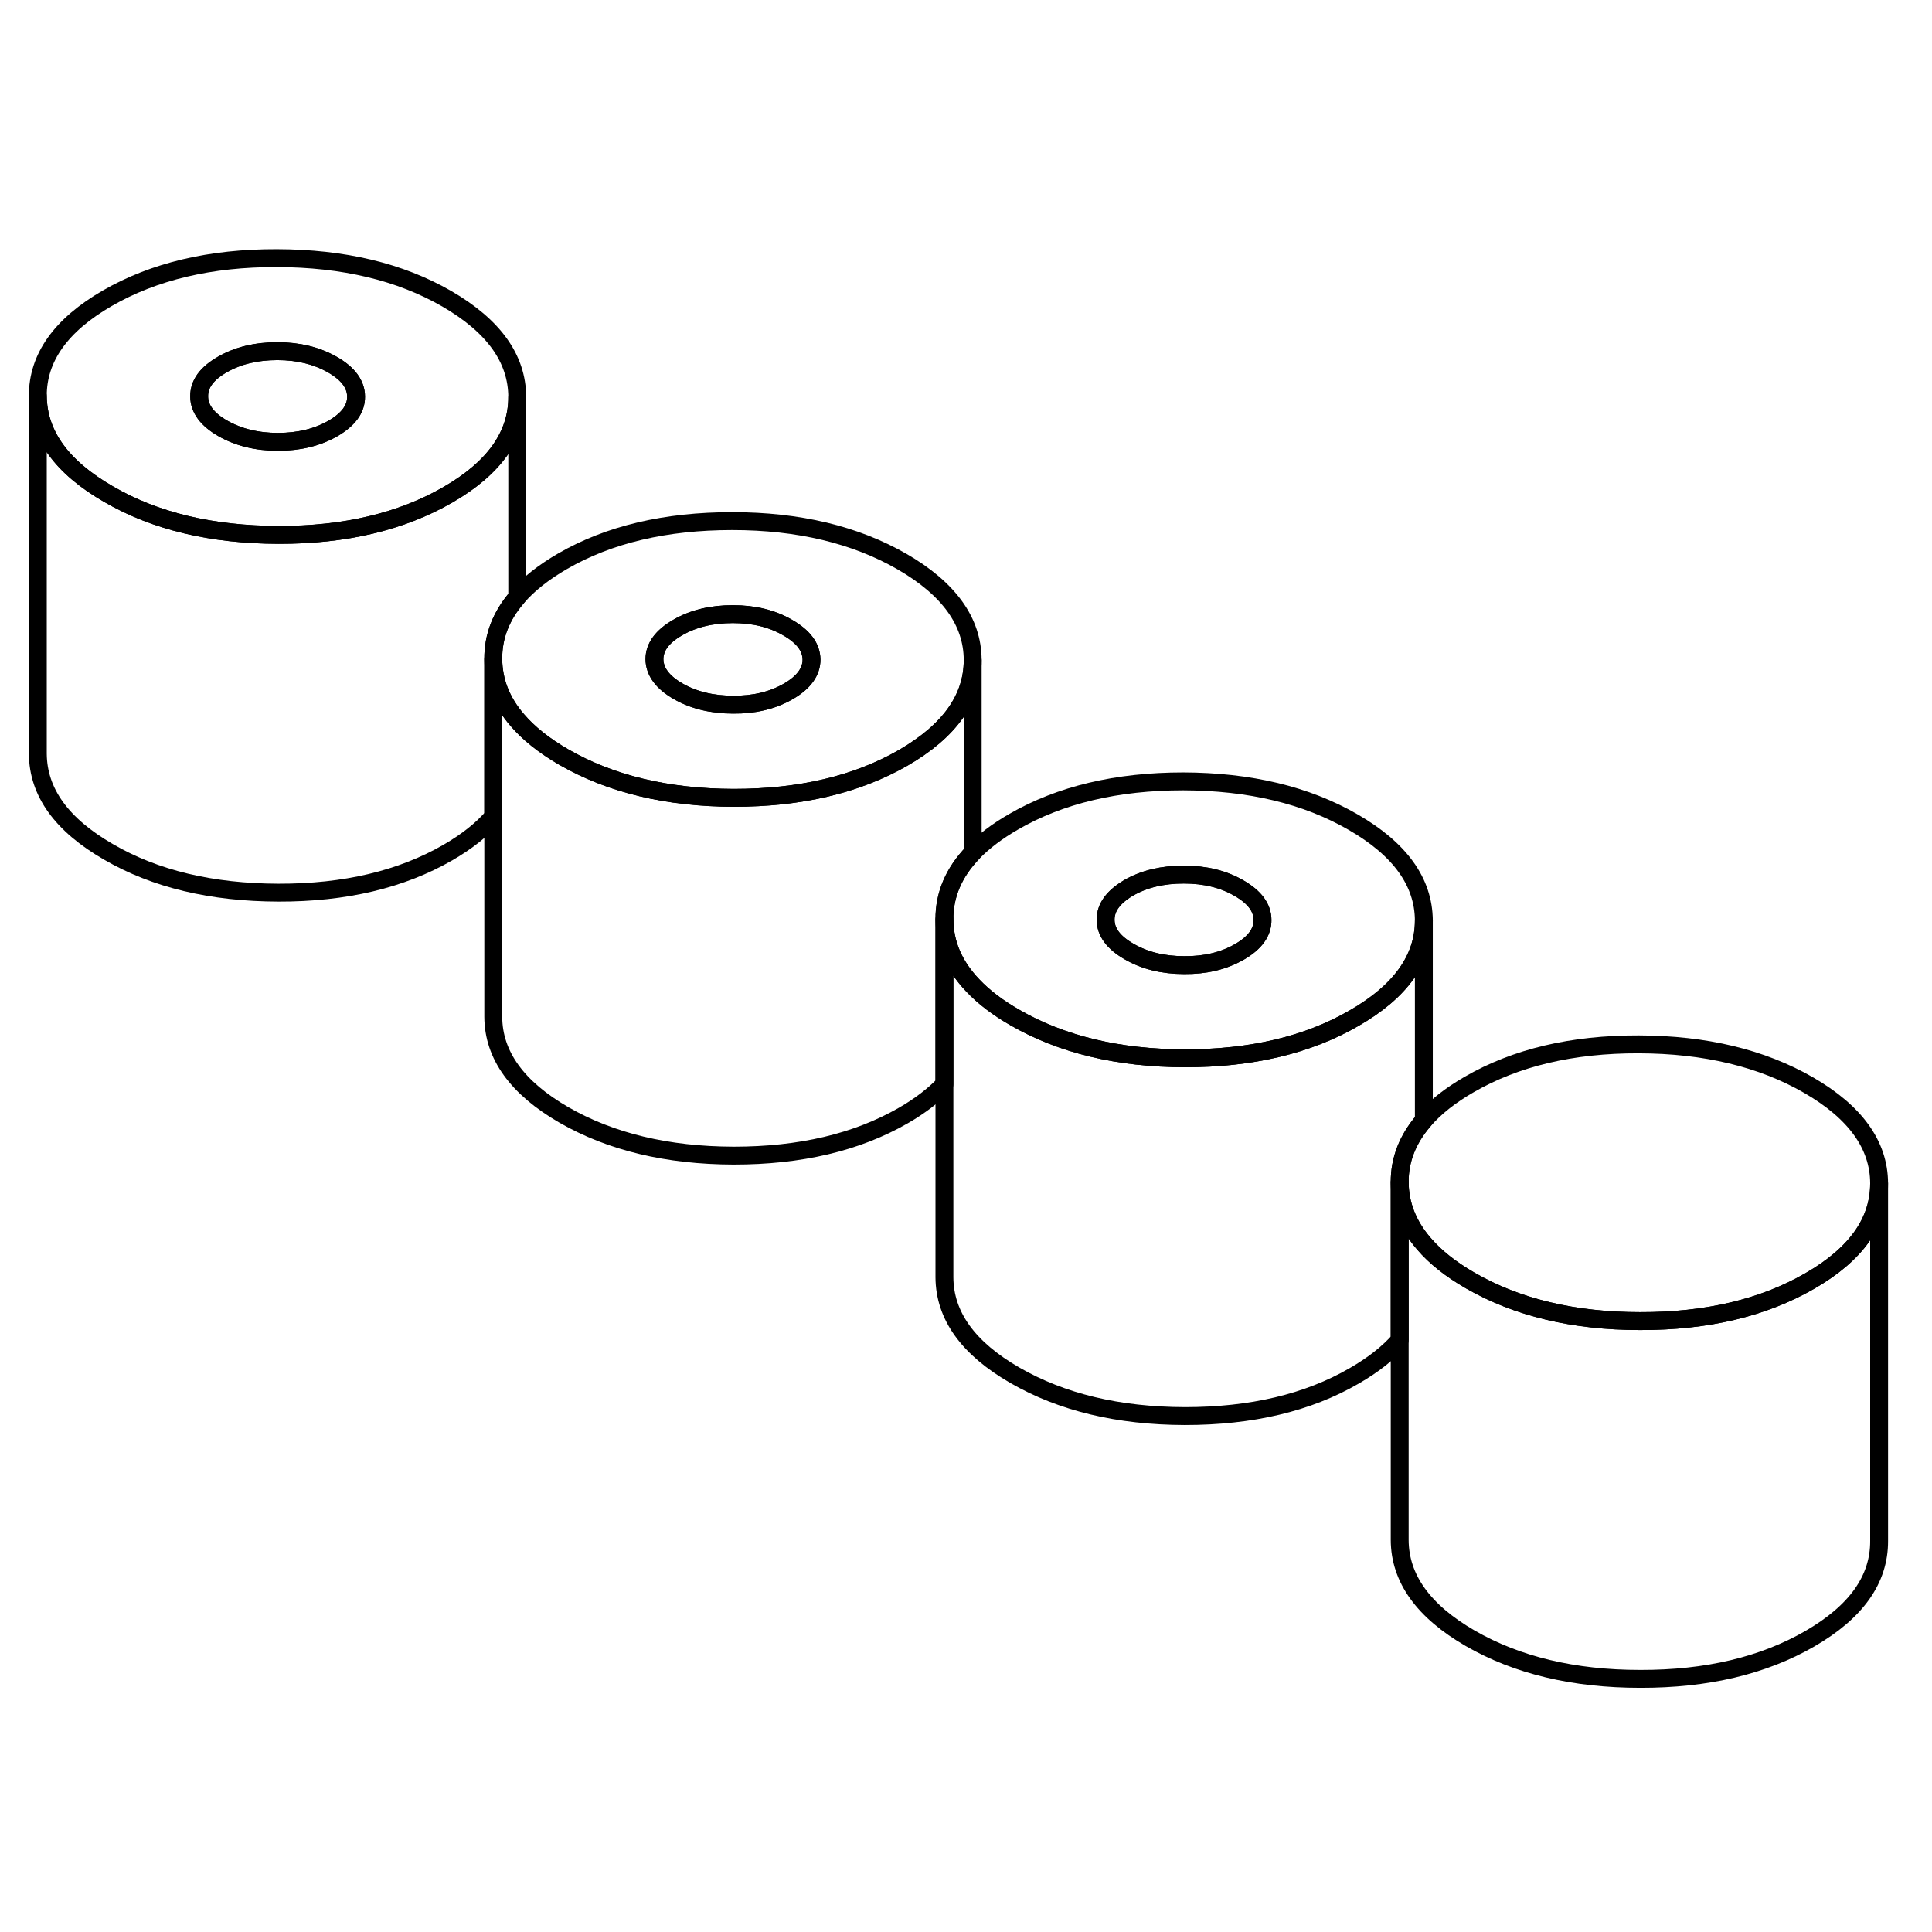 <svg width="24" height="24" viewBox="0 0 108 85" fill="none" xmlns="http://www.w3.org/2000/svg" stroke-width="1px" stroke-linecap="round" stroke-linejoin="round">
    <path d="M24.974 5.2C22.354 3.69 19.194 2.94 15.474 2.93C11.764 2.92 8.604 3.67 6.004 5.17C3.404 6.67 2.104 8.5 2.114 10.64C2.134 12.79 3.444 14.61 6.064 16.12C8.674 17.64 11.844 18.39 15.564 18.4C19.274 18.41 22.434 17.66 25.034 16.16C27.624 14.67 28.914 12.84 28.914 10.71V10.69C28.904 8.54 27.594 6.72 24.974 5.2ZM18.614 12.45C17.744 12.95 16.714 13.2 15.534 13.2C14.354 13.2 13.314 12.94 12.444 12.44C11.574 11.94 11.134 11.34 11.134 10.66C11.124 9.97 11.554 9.38 12.424 8.88C13.294 8.38 14.315 8.13 15.505 8.13C16.695 8.13 17.724 8.39 18.594 8.89C19.464 9.39 19.904 9.99 19.904 10.67C19.914 11.36 19.474 11.95 18.614 12.45Z" stroke="currentColor" stroke-linejoin="round"/>
    <path d="M19.904 10.67C19.914 11.36 19.474 11.95 18.614 12.45C17.744 12.95 16.714 13.2 15.534 13.2C14.354 13.2 13.314 12.94 12.444 12.44C11.574 11.94 11.134 11.34 11.134 10.66C11.124 9.97 11.554 9.38 12.424 8.88C13.294 8.38 14.314 8.13 15.504 8.13C16.694 8.13 17.724 8.39 18.594 8.89C19.464 9.39 19.904 9.99 19.904 10.67Z" stroke="currentColor" stroke-linejoin="round"/>
    <path d="M50.434 19.9C47.815 18.39 44.645 17.63 40.934 17.63C37.215 17.63 34.054 18.37 31.454 19.87C30.384 20.49 29.535 21.16 28.915 21.88C28.015 22.92 27.564 24.07 27.574 25.34C27.584 26.58 28.024 27.72 28.915 28.75C29.544 29.49 30.424 30.19 31.514 30.82C34.134 32.33 37.304 33.09 41.014 33.1C44.734 33.1 47.885 32.36 50.495 30.86C53.084 29.36 54.374 27.54 54.374 25.41V25.39C54.364 23.24 53.044 21.41 50.434 19.9ZM44.064 27.15C43.194 27.65 42.175 27.9 40.984 27.89C39.804 27.89 38.775 27.64 37.904 27.14C37.025 26.63 36.594 26.04 36.584 25.35C36.584 24.67 37.014 24.08 37.884 23.58C38.744 23.08 39.775 22.83 40.965 22.83C42.154 22.83 43.174 23.08 44.044 23.59C44.914 24.09 45.354 24.68 45.364 25.37C45.364 26.05 44.934 26.65 44.064 27.15Z" stroke="currentColor" stroke-linejoin="round"/>
    <path d="M45.364 25.37C45.364 26.05 44.934 26.65 44.064 27.15C43.194 27.65 42.174 27.9 40.984 27.89C39.804 27.89 38.774 27.64 37.904 27.14C37.024 26.63 36.594 26.04 36.584 25.35C36.584 24.67 37.014 24.08 37.884 23.58C38.744 23.08 39.774 22.83 40.964 22.83C42.154 22.83 43.174 23.08 44.044 23.59C44.914 24.09 45.354 24.68 45.364 25.37Z" stroke="currentColor" stroke-linejoin="round"/>
    <path d="M75.644 34.46C73.034 32.95 69.864 32.19 66.144 32.18C62.434 32.18 59.274 32.93 56.674 34.43C55.734 34.97 54.974 35.55 54.374 36.17C53.314 37.28 52.784 38.52 52.794 39.9C52.804 41.25 53.324 42.48 54.374 43.58C54.984 44.23 55.774 44.83 56.734 45.38C59.354 46.89 62.514 47.65 66.234 47.66C69.944 47.66 73.104 46.92 75.704 45.41C78.294 43.92 79.594 42.1 79.594 39.96V39.94C79.574 37.8 78.264 35.97 75.644 34.46ZM69.284 41.71C68.414 42.21 67.394 42.46 66.204 42.45C65.014 42.45 63.994 42.2 63.114 41.69C62.244 41.19 61.804 40.6 61.804 39.91C61.804 39.22 62.234 38.64 63.094 38.13C63.964 37.63 64.994 37.39 66.174 37.39C67.354 37.39 68.394 37.64 69.264 38.15C70.134 38.65 70.574 39.24 70.574 39.93C70.584 40.61 70.154 41.21 69.284 41.71Z" stroke="currentColor" stroke-linejoin="round"/>
    <path d="M70.575 39.93C70.585 40.61 70.155 41.21 69.285 41.71C68.415 42.21 67.395 42.46 66.205 42.45C65.015 42.45 63.995 42.2 63.115 41.69C62.245 41.19 61.805 40.6 61.805 39.91C61.805 39.22 62.235 38.64 63.095 38.13C63.965 37.63 64.995 37.39 66.175 37.39C67.355 37.39 68.395 37.64 69.265 38.15C70.135 38.65 70.575 39.24 70.575 39.93Z" stroke="currentColor" stroke-linejoin="round"/>
    <path d="M79.594 39.96V51.13C78.694 52.17 78.234 53.33 78.244 54.59V63.41C77.614 64.13 76.764 64.8 75.704 65.41C73.104 66.92 69.944 67.66 66.234 67.66C62.514 67.65 59.354 66.89 56.734 65.38C54.114 63.87 52.804 62.04 52.794 59.9V39.9C52.804 41.25 53.324 42.48 54.374 43.58C54.984 44.23 55.774 44.83 56.734 45.38C59.354 46.89 62.514 47.65 66.234 47.66C69.944 47.66 73.104 46.92 75.704 45.41C78.294 43.92 79.594 42.1 79.594 39.96Z" stroke="currentColor" stroke-linejoin="round"/>
    <path d="M105.044 54.64V54.66C105.044 56.8 103.754 58.62 101.164 60.11C98.564 61.61 95.404 62.36 91.684 62.35C87.974 62.35 84.804 61.59 82.184 60.08C81.094 59.45 80.234 58.77 79.594 58.02C78.704 56.99 78.254 55.84 78.244 54.59C78.234 53.33 78.694 52.17 79.594 51.13C80.224 50.4 81.074 49.73 82.134 49.12C84.734 47.62 87.884 46.87 91.604 46.88C95.324 46.89 98.484 47.65 101.104 49.16C103.714 50.67 105.034 52.5 105.044 54.64Z" stroke="currentColor" stroke-linejoin="round"/>
    <path d="M28.914 10.71V21.88C28.014 22.92 27.564 24.07 27.574 25.34V34.14C26.954 34.87 26.104 35.54 25.034 36.16C22.434 37.66 19.274 38.41 15.564 38.4C11.844 38.39 8.674 37.64 6.064 36.12C3.444 34.61 2.134 32.79 2.114 30.64V10.64C2.134 12.79 3.444 14.61 6.064 16.12C8.674 17.64 11.844 18.39 15.564 18.4C19.274 18.41 22.434 17.66 25.034 16.16C27.624 14.67 28.914 12.84 28.914 10.71Z" stroke="currentColor" stroke-linejoin="round"/>
    <path d="M105.044 54.66V74.64C105.054 76.79 103.764 78.61 101.164 80.11C98.564 81.61 95.404 82.36 91.684 82.35C87.974 82.35 84.804 81.59 82.184 80.08C79.574 78.57 78.254 76.74 78.244 74.59V54.59C78.254 55.84 78.704 56.99 79.594 58.02C80.234 58.77 81.094 59.45 82.184 60.08C84.804 61.59 87.974 62.35 91.684 62.35C95.404 62.36 98.564 61.61 101.164 60.11C103.754 58.62 105.044 56.8 105.044 54.66Z" stroke="currentColor" stroke-linejoin="round"/>
    <path d="M54.374 25.41V36.17C53.314 37.28 52.784 38.52 52.794 39.9V49.11C52.194 49.73 51.434 50.32 50.494 50.86C47.884 52.36 44.734 53.1 41.014 53.1C37.304 53.09 34.134 52.33 31.514 50.82C28.904 49.31 27.584 47.48 27.574 45.34V25.34C27.584 26.58 28.024 27.72 28.914 28.75C29.544 29.49 30.424 30.19 31.514 30.82C34.134 32.33 37.304 33.09 41.014 33.1C44.734 33.1 47.884 32.36 50.494 30.86C53.084 29.36 54.374 27.54 54.374 25.41Z" stroke="currentColor" stroke-linejoin="round"/>
</svg>